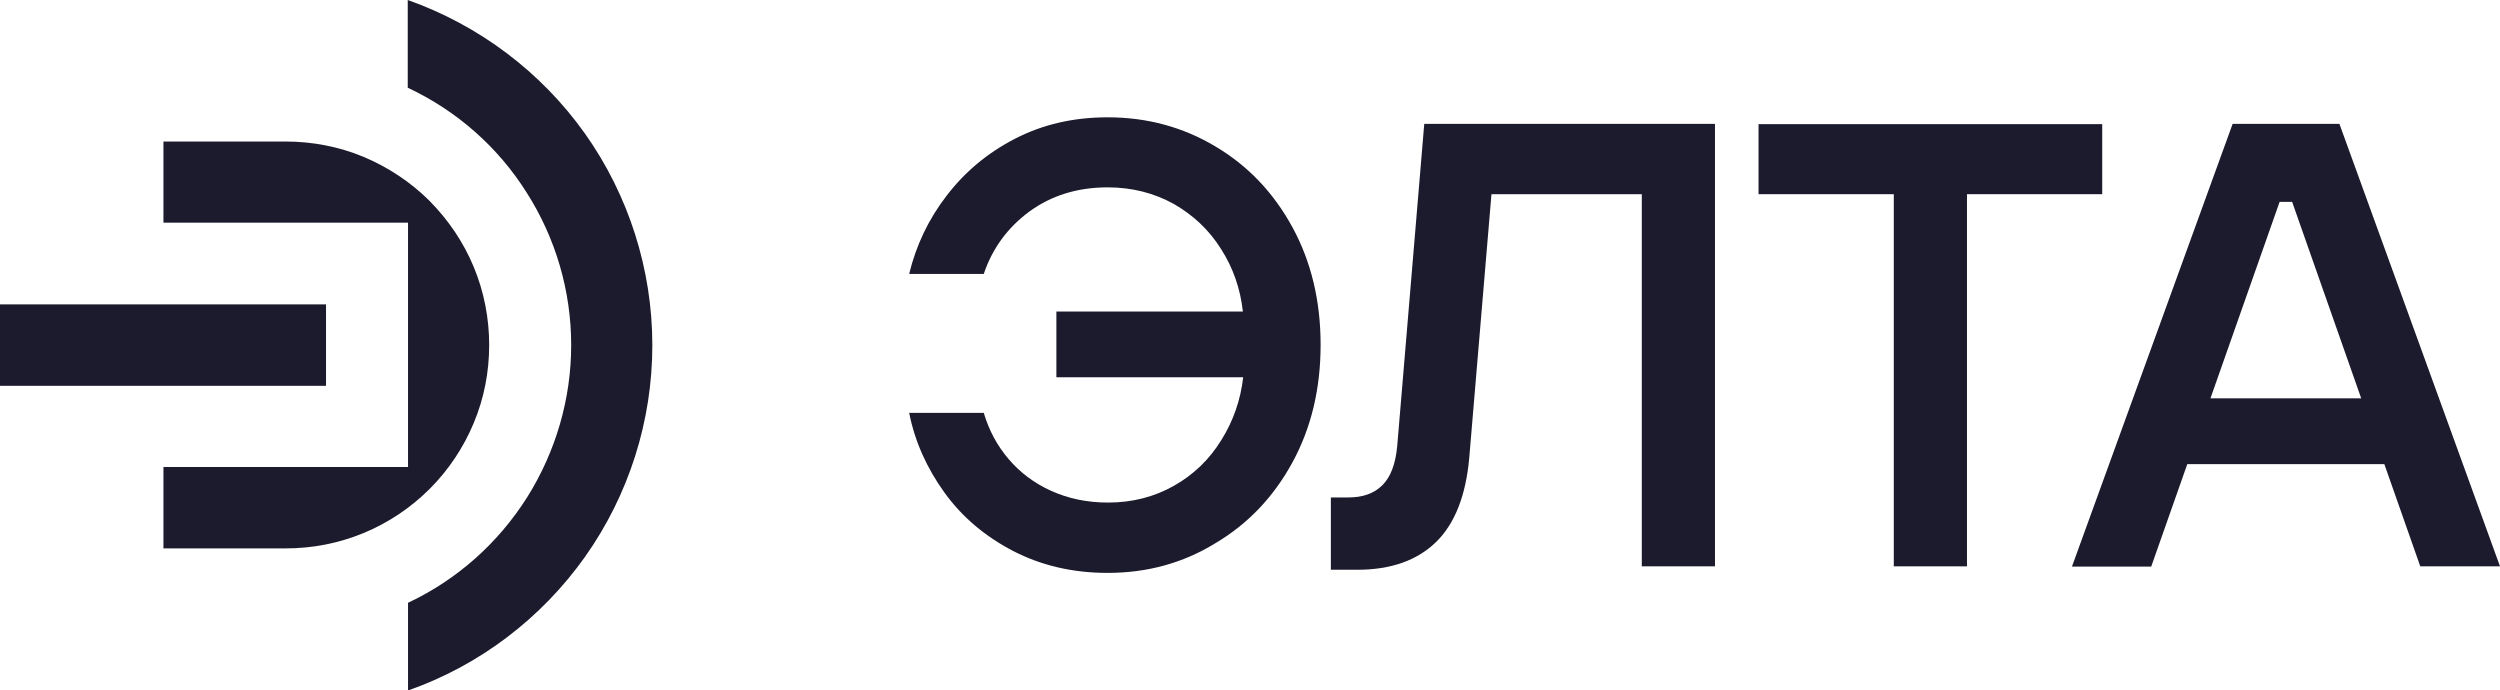 <?xml version="1.0" encoding="utf-8"?>
<!-- Generator: Adobe Illustrator 22.0.0, SVG Export Plug-In . SVG Version: 6.00 Build 0)  -->
<svg version="1.1" id="Layer_1" xmlns="http://www.w3.org/2000/svg" xmlns:xlink="http://www.w3.org/1999/xlink" x="0px" y="0px"
	 viewBox="0 0 878 242.5" style="enable-background:new 0 0 878 242.5;" xml:space="preserve">
<style type="text/css">
	.st0{fill:#1B1B2D;}
</style>
<g>
	<path class="st0" d="M389,201.2c-12.3,0-23.3-2.6-33.2-7.7c-9.8-5.1-17.9-11.9-24.1-20.5c-6.2-8.6-10.4-17.9-12.4-28h26.2
		c1.8,6.1,4.7,11.5,8.7,16.2c4,4.7,9,8.5,15,11.2c6,2.7,12.6,4.1,19.9,4.1c8.6,0,16.3-2,23.2-5.9c6.9-3.9,12.4-9.2,16.6-16
		c4.2-6.7,6.8-14.1,7.7-22.1H371v-23.1h65.5c-0.9-8-3.4-15.3-7.7-22c-4.2-6.7-9.8-11.9-16.6-15.8c-6.9-3.8-14.6-5.8-23.2-5.8
		c-10.7,0-19.8,2.9-27.5,8.5c-7.7,5.7-13,13-16,21.9h-26.2c2.4-9.9,6.7-19.1,13.1-27.4c6.4-8.4,14.4-15.1,24.1-20.1
		c9.7-5,20.5-7.5,32.5-7.5c13.8,0,26.4,3.4,37.8,10.2c11.5,6.8,20.5,16.3,27.1,28.4c6.6,12.1,9.9,25.9,9.9,41.3
		c0,15.4-3.3,29.2-9.9,41.3c-6.6,12.1-15.6,21.6-27.1,28.4C415.4,197.8,402.8,201.2,389,201.2z"/>
	<path class="st0" d="M467.4,200v-25.3h6.2c5,0,9-1.4,11.9-4.3c2.9-2.9,4.6-7.4,5.2-13.7l9.5-113.2h102.1v155.4h-25.7V68.2h-52.8
		l-7.8,92.6c-1.2,13.3-5.1,23.2-11.7,29.6c-6.6,6.4-15.8,9.7-27.6,9.7H467.4z"/>
	<path class="st0" d="M665.1,198.9V68.2h-47.5V43.6h120.7v24.6h-47.5v130.7H665.1z"/>
	<path class="st0" d="M727.7,198.9l56.4-155.4h37.5L878,198.9h-28L805,70.9h-4.4l-45.1,128.1H727.7z M763,163v-23.1h80.1V163H763z"
		/>
</g>
<g>
	<path class="st0" d="M229.1,121.2c0,26.6-8.2,52.5-23.6,74.3c-15.4,21.7-37.1,38.2-62.2,47v-30.8c17.2-8.1,31.6-20.9,41.8-37
		c10.1-16.1,15.5-34.6,15.5-53.5s-5.4-37.5-15.6-53.5c-10.1-16.1-24.6-28.8-41.8-36.9V0c25.1,8.9,46.9,25.3,62.3,47
		C220.8,68.6,229.1,94.7,229.1,121.2z"/>
	<rect y="106.9" class="st0" width="114.5" height="28.6"/>
	<path class="st0" d="M171.8,121.2c0-9.4-1.8-18.7-5.4-27.4s-8.9-16.5-15.5-23.2c-6.6-6.6-14.6-11.9-23.2-15.5s-18-5.4-27.4-5.4
		H57.4v28.5h85.9V164H57.4v28.6h42.9c9.4,0,18.7-1.8,27.4-5.4c8.7-3.6,16.6-8.9,23.2-15.5s11.9-14.5,15.5-23.2
		C170,139.9,171.8,130.6,171.8,121.2z"/>
</g>
</svg>
